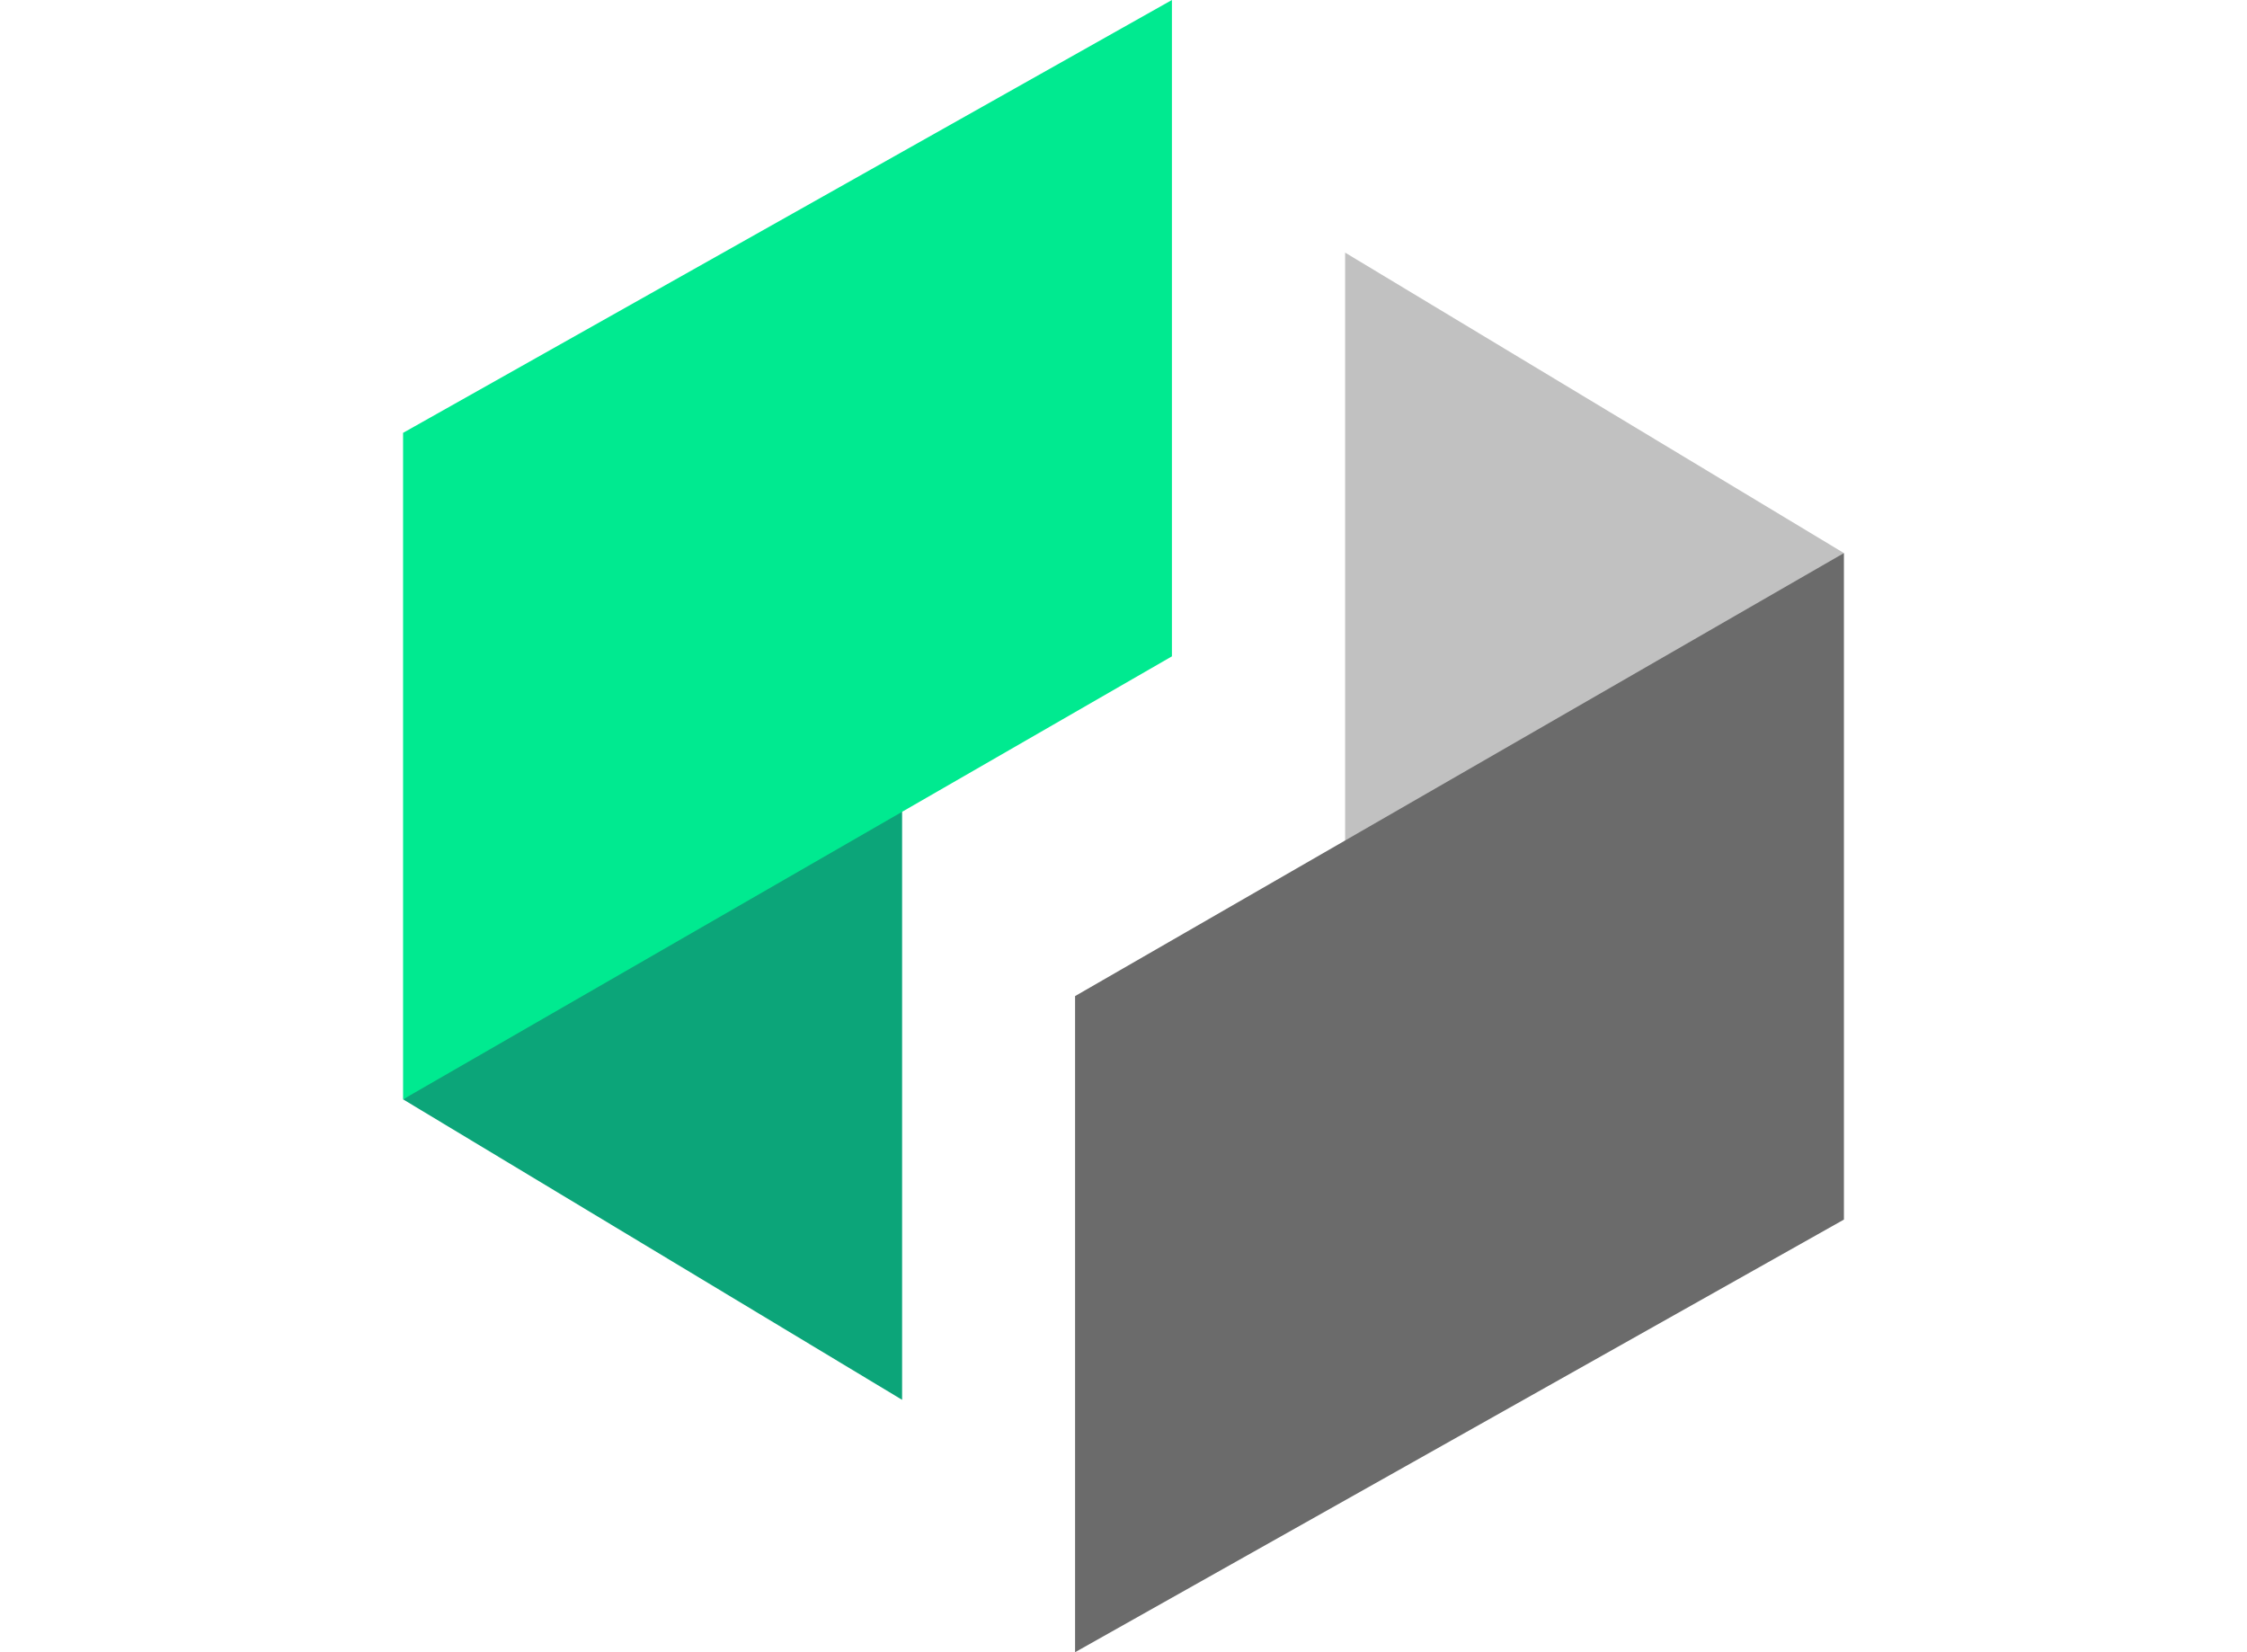 <svg data-v-0dd9719b="" version="1.0" xmlns="http://www.w3.org/2000/svg" xmlns:xlink="http://www.w3.org/1999/xlink" width="100%" height="100%" viewBox="0 0 340 250" preserveAspectRatio="xMidYMid meet" color-interpolation-filters="sRGB" style="margin: auto;">
  <g data-v-0dd9719b="" fill="#6B6B6B" class="icon-text-wrapper icon-svg-group iconsvg">
    <g class="iconsvg-imagesvg" >
      <g>
        <rect fill="#6B6B6B" fill-opacity="0" stroke-width="2" x="0" y="0" class="image-rect"></rect>
        <svg x="0" y="0" filtersec="colorsb3973744967" class="image-svg-svg primary" style="overflow: visible;">
          <svg xmlns="http://www.w3.org/2000/svg" viewBox="0 0 65.31 74.89">
            <g>
              <g>
                <path fill="#0ca579" d="M0 49.83l22.62 13.62V32.54L0 49.83z"></path>
                <path fill="#00ea90" d="M34.85 0v29.75L0 49.83V19.62L34.85 0z"></path>
                <path fill="#c1c1c1" d="M65.31 25.07L42.7 11.45v30.9l22.61-17.28z"></path>
                <path fill="#6b6b6b" d="M30.46 74.89V45.15l34.85-20.08v30.21L30.46 74.89z"></path>
              </g>
            </g>
          </svg>
        </svg> 
      </g>
    </g> 
  </g>
  <defs v-gra="od"></defs>
</svg>